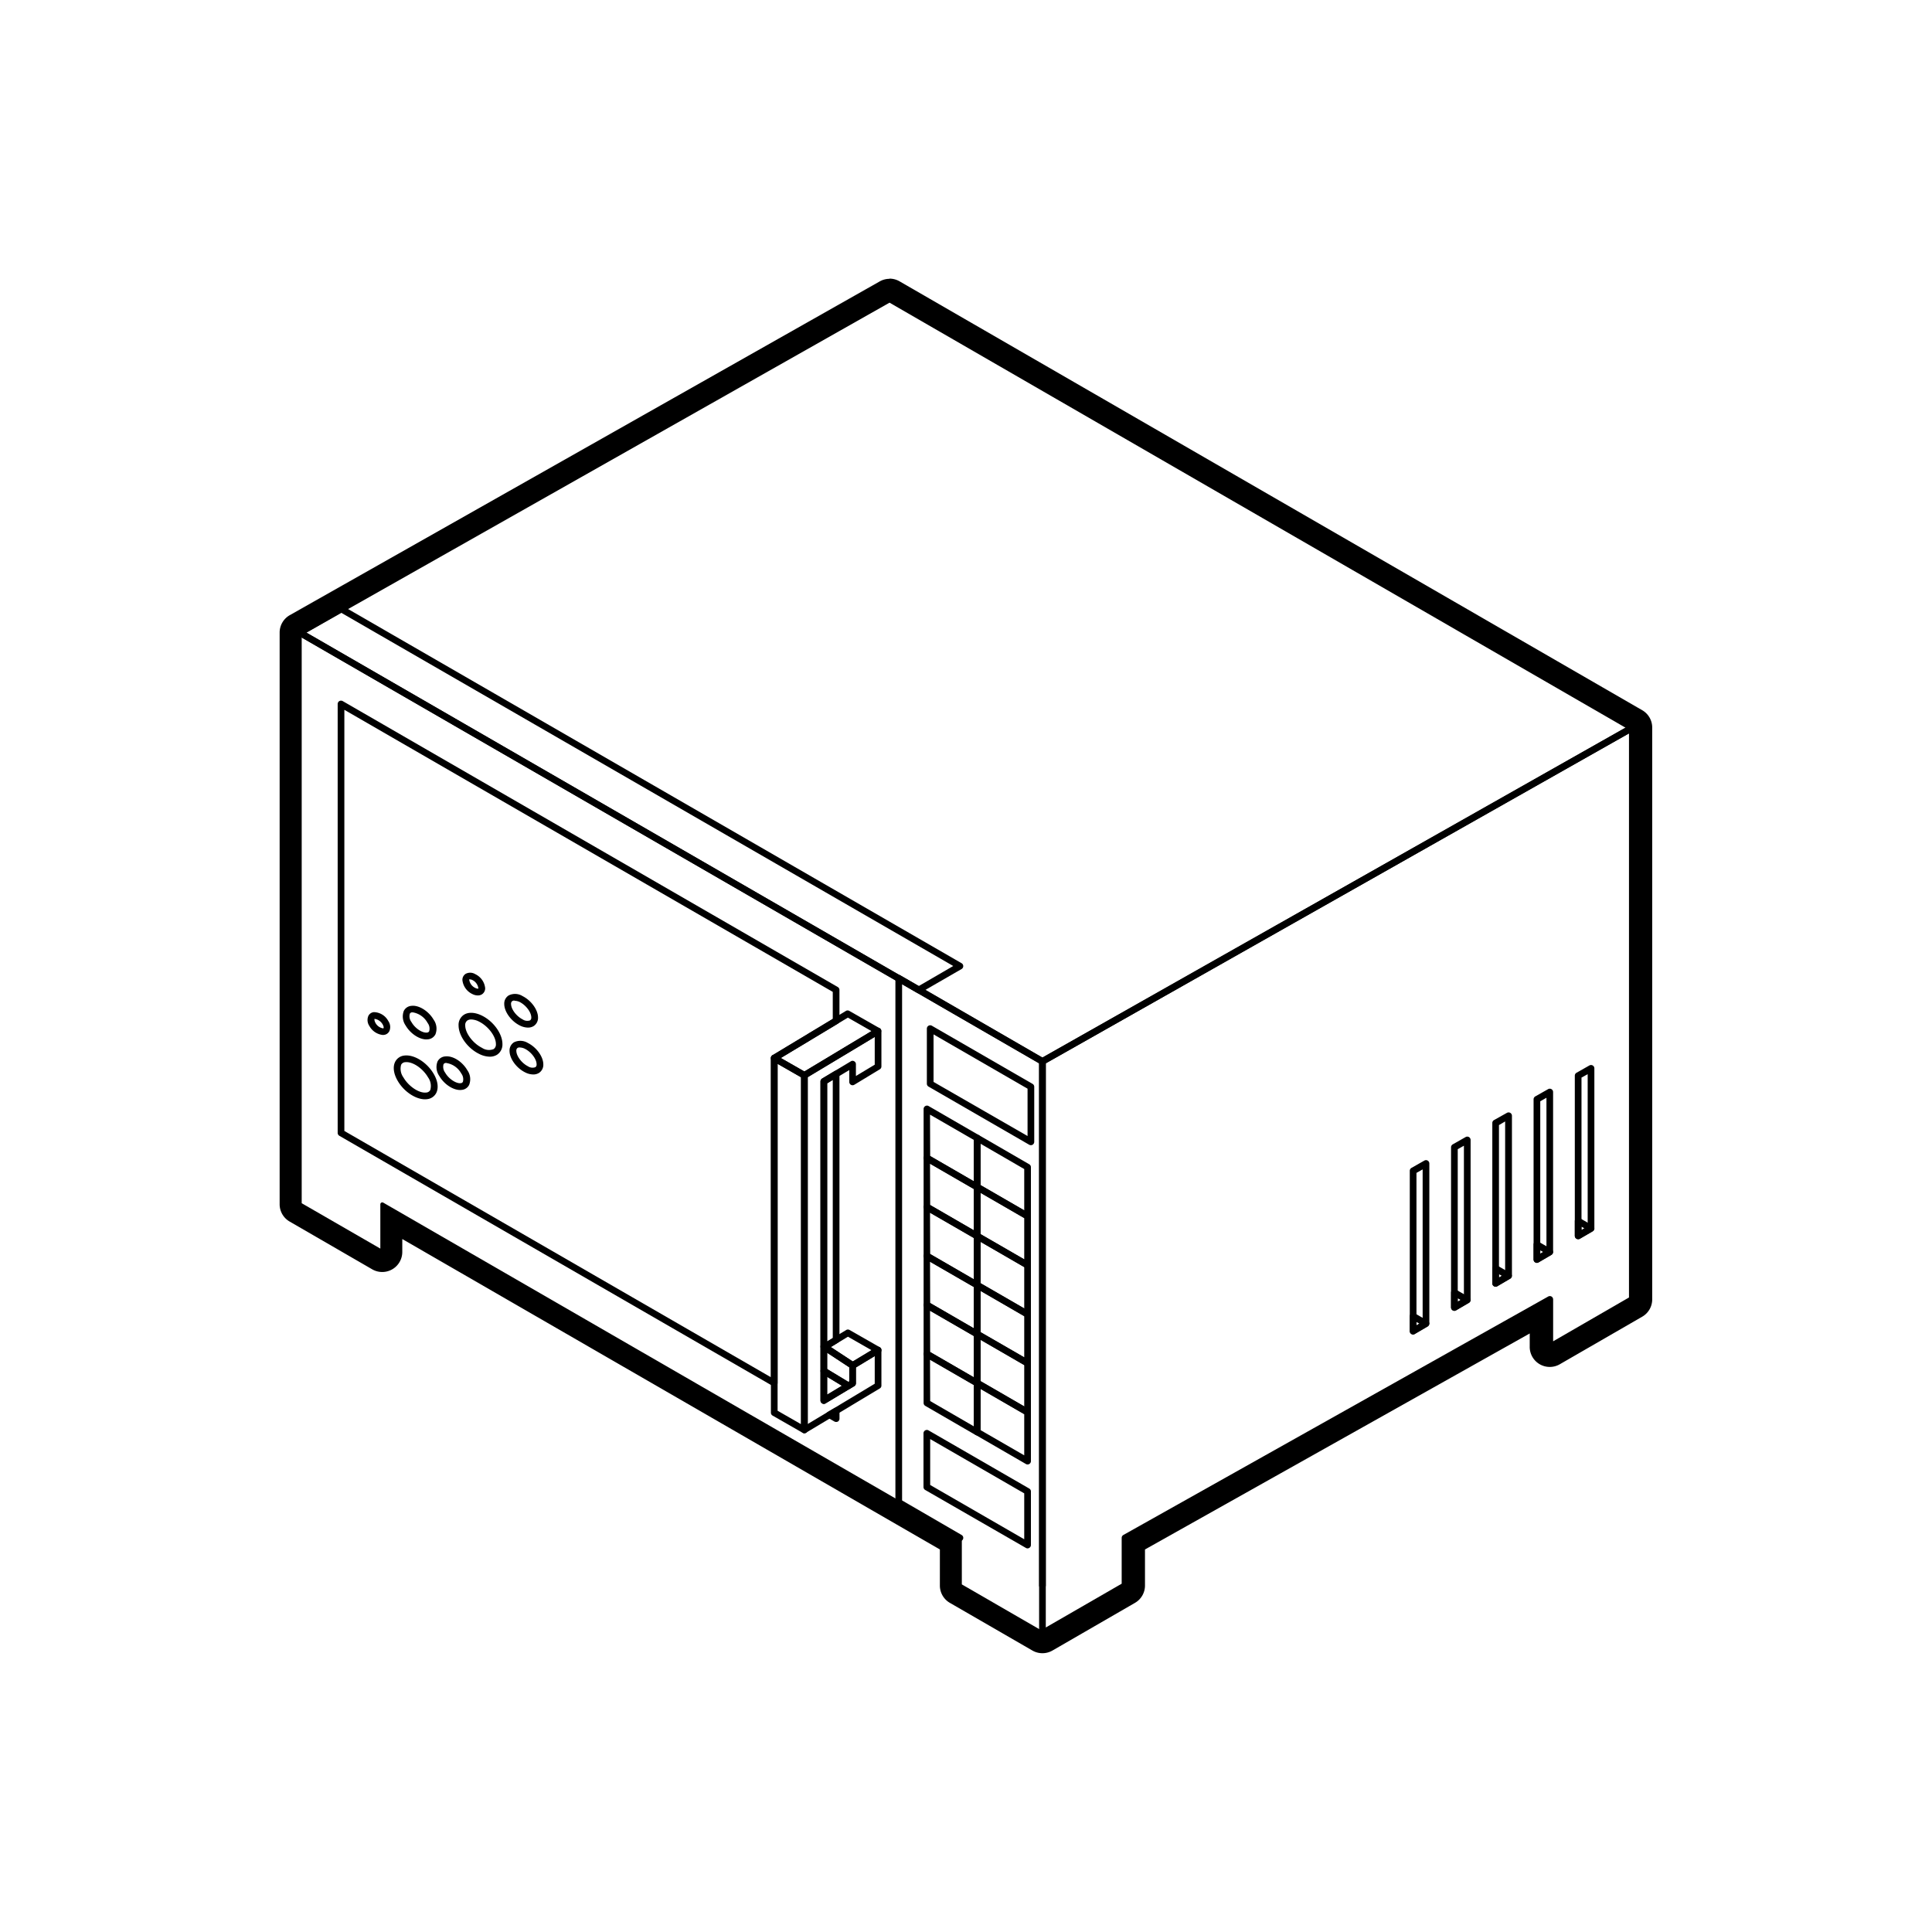 <svg id="Layer_1" data-name="Layer 1" xmlns="http://www.w3.org/2000/svg" viewBox="0 0 500 500"><defs><style>.cls-1{fill:none;stroke:#000;stroke-linecap:round;stroke-linejoin:round;}</style></defs><path d="M269.78,423.52a.92.92,0,0,1-.43-.11.86.86,0,0,1-.43-.75v-148a.86.86,0,0,1,.44-.75L422,187.56a.86.86,0,0,1,1.28.75v148a.86.86,0,0,1-.43.75l-21.35,12.33a.9.9,0,0,1-.87,0,.87.87,0,0,1-.43-.75V337.75L292,398.5v11.83a.85.85,0,0,1-.44.74l-21.36,12.34A.92.92,0,0,1,269.78,423.52Zm.87-148.33v146l19.64-11.33V398a.86.86,0,0,1,.44-.75l109.94-61.71a.85.85,0,0,1,.86,0,.88.88,0,0,1,.42.75v10.84l19.63-11.34v-146Z"/><path class="cls-1" d="M237.75,256.19l-5.17-3-155-89.51v148L98.93,324l0-12.33L248.42,398v12.33l21.35,12.34v-148ZM227.25,276l-6.6,4V275.4L216.38,278l-3.18,1.92V348.5l.16.1,3-1.83,3-1.83,7.83,4.47v9.19l-10.87,6.53-1.72,1-6.48,3.88v0l-7.81-4.47V273.83l16-9.64,3-1.83,7.83,4.47Z"/><path d="M269.78,275.55a.87.87,0,0,1-.44-.11l-192.2-111a.86.86,0,0,1,0-1.49L229.79,76.59a.88.88,0,0,1,.86,0l192.21,111a.83.83,0,0,1,.43.75.86.86,0,0,1-.43.75L270.2,275.44A.8.8,0,0,1,269.78,275.55ZM79.31,163.72l190.47,110,150.91-85.39-190.48-110Z"/><path d="M200.37,358.79a.82.82,0,0,1-.43-.12L87.82,293.94a.89.89,0,0,1-.43-.75v-111a.89.89,0,0,1,.43-.75.9.9,0,0,1,.87,0l128.12,74a.87.87,0,0,1,.44.75v8a.87.87,0,0,1-.42.74l-15.59,9.38v83.62a.85.85,0,0,1-.44.74A.82.82,0,0,1,200.37,358.79ZM89.12,292.69l110.39,63.74v-82.6a.85.85,0,0,1,.42-.74l15.59-9.39v-7l-126.4-73Z"/><path d="M220.65,354.25a.92.92,0,0,1-.48-.14l-7.28-4.79a.84.84,0,0,1-.39-.73.87.87,0,0,1,.41-.73L219,344.2a.85.85,0,0,1,.87,0l7.83,4.47a.87.87,0,0,1,.43.74.86.86,0,0,1-.42.75l-6.6,4A.78.78,0,0,1,220.65,354.25ZM215,348.63l5.69,3.73,4.87-2.93-6.11-3.49Z"/><path d="M213.36,349.46a.82.82,0,0,1-.48-.14l-.16-.11a.86.86,0,0,1-.38-.71V279.87a.87.87,0,0,1,.42-.74l3.18-1.91a.86.86,0,0,1,1.31.73v68.82a.87.87,0,0,1-.42.74l-3,1.83A.89.89,0,0,1,213.36,349.46Zm.71-69.1v66.8l1.45-.88v-66.8Z"/><path d="M216.38,368a.92.92,0,0,1-.43-.11l-1.73-1a.86.86,0,0,1,0-1.48l1.73-1a.87.87,0,0,1,.87,0,.86.86,0,0,1,.44.75v2a.87.87,0,0,1-.44.75A.92.92,0,0,1,216.38,368Z"/><path d="M237.75,257.06a.82.82,0,0,1-.43-.12L77.14,164.46a.84.84,0,0,1-.43-.74.85.85,0,0,1,.43-.75l10.68-6.16a.83.83,0,0,1,.86,0l160.18,92.47a.87.87,0,0,1,0,1.5l-10.68,6.16A.82.82,0,0,1,237.75,257.06ZM79.3,163.72,237.75,255.2,246.7,250,88.25,158.55Z"/><path d="M269.79,411.19a.87.87,0,0,1-.87-.86V275.19l-35.46-20.53V388.31l15.4,8.94a.86.86,0,0,1,.32,1.18.87.87,0,0,1-1.18.31l-15.84-9.19a.85.85,0,0,1-.43-.75V253.16a.86.86,0,0,1,.43-.75.88.88,0,0,1,.86,0l37.2,21.53a.86.86,0,0,1,.43.75V410.33A.87.87,0,0,1,269.79,411.19Z"/><path d="M208.18,370.92a.92.92,0,0,1-.43-.11.89.89,0,0,1-.44-.76V278.3a.87.87,0,0,1,.42-.74l19.07-11.47a.87.87,0,0,1,.87,0,.86.86,0,0,1,.44.75V276a.87.87,0,0,1-.42.74l-6.6,4a.86.86,0,0,1-1.3-.74v-3.07l-5.72,3.44v80.57l5.72-3.44v-4.11a.86.86,0,0,1,.41-.74l6.6-4a.87.87,0,0,1,.87,0,.86.86,0,0,1,.44.75v9.19a.85.85,0,0,1-.42.74l-19.07,11.45A.78.78,0,0,1,208.18,370.92Zm.86-92.13v89.74l17.34-10.42v-7.17l-4.87,2.93V358a.87.87,0,0,1-.42.74l-7.44,4.47a.83.83,0,0,1-.87,0,.86.86,0,0,1-.44-.75V279.87a.87.87,0,0,1,.42-.74l7.45-4.47a.81.81,0,0,1,.86,0,.84.84,0,0,1,.44.75v3.06l4.87-2.93v-7.17Z"/><path d="M208.18,370.93a.81.81,0,0,1-.43-.11l-7.81-4.47a.86.86,0,0,1-.43-.75V273.83a.86.86,0,0,1,1.29-.75l7.81,4.47a.85.85,0,0,1,.43.75v91.77a.86.86,0,0,1-.43.75A.81.81,0,0,1,208.18,370.93Zm-6.94-5.83,6.07,3.48V278.8l-6.07-3.48Z"/><path d="M208.18,279.16a.92.92,0,0,1-.43-.11l-7.81-4.47a.88.88,0,0,1-.43-.74.82.82,0,0,1,.42-.75l19-11.47a.85.85,0,0,1,.87,0l7.83,4.47a.86.86,0,0,1,.43.74.88.88,0,0,1-.42.75L208.62,279A.86.86,0,0,1,208.18,279.16Zm-6.1-5.35,6.09,3.49,17.37-10.45-6.11-3.49Z"/><path d="M213.2,363.32a.81.81,0,0,1-.42-.12.86.86,0,0,1-.44-.75V354.8a.86.86,0,0,1,.44-.75.87.87,0,0,1,.87,0L220,357.9a.86.86,0,0,1,0,1.47l-6.36,3.82A.81.81,0,0,1,213.2,363.32Zm.87-7v4.6l3.82-2.29Z"/><path d="M219.56,359.5a.84.84,0,0,1-.45-.13l-6.35-3.83a.87.87,0,0,1-.42-.74v-6.3a.88.88,0,0,1,.46-.77.86.86,0,0,1,.89,0l7.43,4.88a.85.85,0,0,1,.39.72V358a.87.87,0,0,1-.42.74l-1.08.65A.81.81,0,0,1,219.56,359.5Zm-5.49-5.19,5.49,3.32.23-.14v-3.64l-5.72-3.75Z"/><path d="M136.63,265.94a4.84,4.84,0,0,1-2.13-.56c-2.23-1.12-4-3.55-4-5.55a2.47,2.47,0,0,1,1.14-2.21,3.67,3.67,0,0,1,3.6.17h0c2.22,1.11,4,3.54,4,5.54a2.52,2.52,0,0,1-1.14,2.22A2.76,2.76,0,0,1,136.63,265.94Zm-3.48-7a1.08,1.08,0,0,0-.57.14.81.81,0,0,0-.32.74c0,1.35,1.38,3.18,3,4a2.14,2.14,0,0,0,1.92.25.83.83,0,0,0,.32-.75c0-1.35-1.38-3.18-3-4h0A3.2,3.2,0,0,0,133.15,259Z"/><path d="M138,278.07a4.71,4.71,0,0,1-2.13-.56c-2.23-1.11-4-3.54-4-5.54a2.5,2.5,0,0,1,1.14-2.22,3.72,3.72,0,0,1,3.6.17c2.23,1.11,4,3.55,4,5.54a2.49,2.49,0,0,1-1.14,2.22A2.76,2.76,0,0,1,138,278.07Zm-3.48-7a1.09,1.09,0,0,0-.57.13.83.83,0,0,0-.32.75c0,1.35,1.38,3.18,3,4a2.13,2.13,0,0,0,1.92.24.81.81,0,0,0,.32-.75c0-1.35-1.38-3.18-3-4h0A3.06,3.06,0,0,0,134.47,271.09Z"/><path d="M126.76,273.47a6.37,6.37,0,0,1-2.8-.74c-3-1.48-5.28-4.71-5.28-7.35a3.12,3.12,0,0,1,1.41-2.78c1.18-.73,2.87-.63,4.65.25h0c3,1.48,5.29,4.71,5.29,7.34a3.15,3.15,0,0,1-1.42,2.79A3.55,3.55,0,0,1,126.76,273.47ZM122,263.84a1.83,1.83,0,0,0-1,.23,1.42,1.42,0,0,0-.6,1.31c0,2,2,4.63,4.34,5.8a3.24,3.24,0,0,0,3,.33,1.43,1.43,0,0,0,.6-1.32c0-2-2-4.62-4.34-5.79h0A4.62,4.62,0,0,0,122,263.84Z"/><path d="M123.65,257.62a3.16,3.16,0,0,1-1.42-.37,4.52,4.52,0,0,1-2.56-3.61,1.84,1.84,0,0,1,.85-1.62,2.51,2.51,0,0,1,2.48.09h0a4.52,4.52,0,0,1,2.56,3.61,1.84,1.84,0,0,1-.85,1.62A2,2,0,0,1,123.65,257.62Zm-2.07-4.16a.32.32,0,0,0-.16,0,2.81,2.81,0,0,0,1.58,2.22c.51.25.78.18.81.16a2.81,2.81,0,0,0-1.58-2.22A1.53,1.53,0,0,0,121.58,253.46Z"/><path d="M110.33,269c-1.85,0-4.14-1.52-5.35-3.6a4.08,4.08,0,0,1-.47-3.79,2.41,2.41,0,0,1,2-1.3h0c1.91-.22,4.42,1.36,5.71,3.58a4,4,0,0,1,.47,3.79,2.41,2.41,0,0,1-2,1.3Zm-3.49-7h-.18a.64.64,0,0,0-.6.36,2.44,2.44,0,0,0,.42,2.14c1,1.76,2.91,2.86,4,2.73a.66.66,0,0,0,.6-.36,2.44,2.44,0,0,0-.42-2.14A5.35,5.35,0,0,0,106.84,262Z"/><path d="M119.06,282.09c-1.86,0-4.14-1.51-5.35-3.6a4,4,0,0,1-.47-3.79,2.4,2.4,0,0,1,2-1.3c2-.22,4.42,1.36,5.71,3.58a4,4,0,0,1,.46,3.79,2.38,2.38,0,0,1-2,1.3A2.17,2.17,0,0,1,119.06,282.09Zm-3.5-7h-.17a.69.69,0,0,0-.61.36,2.51,2.51,0,0,0,.42,2.14c1,1.77,3,2.88,4,2.73a.65.65,0,0,0,.6-.36,2.47,2.47,0,0,0-.42-2.14A5.35,5.35,0,0,0,115.56,275.11Z"/><path d="M110,284.5c-2.45,0-5.48-2-7.09-4.8-1.06-1.83-1.29-3.62-.64-4.91a3,3,0,0,1,2.44-1.62h0c2.54-.28,5.84,1.82,7.55,4.78,1.06,1.82,1.29,3.61.64,4.91a3,3,0,0,1-2.44,1.61A3.55,3.55,0,0,1,110,284.5Zm-5.1-9.61a1.28,1.28,0,0,0-1.09.67,3.82,3.82,0,0,0,.59,3.27c1.35,2.33,4.06,4.13,5.87,3.92a1.26,1.26,0,0,0,1.09-.67,3.79,3.79,0,0,0-.59-3.27c-1.35-2.33-4-4.12-5.87-3.92Z"/><path d="M99.09,267.85a4.49,4.49,0,0,1-3.49-2.32,2.74,2.74,0,0,1-.28-2.59,1.77,1.77,0,0,1,1.43-1,4.33,4.33,0,0,1,3.74,2.3,2.72,2.72,0,0,1,.29,2.59,1.77,1.77,0,0,1-1.43,1ZM97,263.69H97l-.09,0c0,.06-.07.41.24,1a2.76,2.76,0,0,0,2.05,1.46c.13-.08.16-.43-.15-1A2.85,2.85,0,0,0,97,263.69Z"/><path d="M265.93,400.72a.82.82,0,0,1-.43-.12l-26.06-15a.87.87,0,0,1-.44-.75V370.93a.87.87,0,0,1,1.3-.75l26.06,15.05a.86.86,0,0,1,.44.75v13.88a.86.86,0,0,1-.44.74A.82.82,0,0,1,265.93,400.72Zm-25.2-16.41,24.34,14.05V386.48l-24.34-14.05Z"/><path d="M266.8,296.37a.87.87,0,0,1-.44-.11L240.3,281.21a.87.87,0,0,1-.43-.75V266.21a.87.87,0,0,1,.43-.75.85.85,0,0,1,.87,0l26.06,15.05a.87.87,0,0,1,.43.75v14.25a.89.89,0,0,1-.43.75A.86.86,0,0,1,266.8,296.37ZM241.6,280,265.93,294V281.75L241.6,267.7Z"/><path d="M252.9,308.08a.82.82,0,0,1-.43-.12l-13-7.52a.87.87,0,0,1-.44-.75V287a.86.86,0,0,1,.44-.75.83.83,0,0,1,.86,0l13,7.52a.86.86,0,0,1,.43.75v12.68a.85.85,0,0,1-.43.75A.82.82,0,0,1,252.9,308.08Zm-12.17-8.89L252,305.72V295l-11.31-6.53Z"/><path d="M265.93,315.6a.82.82,0,0,1-.43-.12l-13-7.52a.85.85,0,0,1-.43-.75V294.53a.86.86,0,0,1,.43-.75.88.88,0,0,1,.86,0l13,7.53a.86.86,0,0,1,.44.75v12.68a.85.85,0,0,1-.44.74A.82.82,0,0,1,265.93,315.6Zm-12.17-8.89,11.31,6.53V302.55L253.76,296Z"/><path d="M252.9,320.76a.82.82,0,0,1-.43-.12l-13-7.52a.87.87,0,0,1-.44-.75V299.69a.86.86,0,0,1,.44-.75.88.88,0,0,1,.86,0l13,7.52a.86.86,0,0,1,.43.75v12.68a.85.85,0,0,1-.43.75A.82.82,0,0,1,252.9,320.76Zm-12.17-8.89L252,318.4V307.71l-11.31-6.53Z"/><path d="M265.93,328.28a.92.92,0,0,1-.43-.11l-13-7.53a.85.85,0,0,1-.43-.75V307.21a.86.86,0,0,1,.43-.75.88.88,0,0,1,.86,0l13,7.53a.86.86,0,0,1,.44.75v12.68a.87.87,0,0,1-.44.75A.92.92,0,0,1,265.93,328.28Zm-12.17-8.89,11.31,6.53V315.24l-11.31-6.53Z"/><path d="M252.9,333.44a.82.82,0,0,1-.43-.12l-13-7.52a.87.87,0,0,1-.44-.75V312.37a.87.87,0,0,1,1.3-.75l13,7.53a.84.84,0,0,1,.43.74v12.68a.85.85,0,0,1-.43.75A.82.82,0,0,1,252.9,333.44Zm-12.17-8.89L252,331.08V320.39l-11.31-6.52Z"/><path d="M265.93,341a.92.92,0,0,1-.43-.11l-13-7.53a.85.85,0,0,1-.43-.75V319.89a.86.86,0,0,1,1.29-.74l13,7.52a.86.86,0,0,1,.44.75V340.1a.87.87,0,0,1-.44.75A.92.92,0,0,1,265.93,341Zm-12.17-8.88,11.31,6.52V327.92l-11.31-6.53Z"/><path d="M252.9,346.12a.82.82,0,0,1-.43-.12l-13-7.52a.87.87,0,0,1-.44-.75V325.05a.87.87,0,0,1,1.3-.75l13,7.53a.85.85,0,0,1,.43.74v12.69a.85.85,0,0,1-.43.74A.82.82,0,0,1,252.9,346.12Zm-12.17-8.89L252,343.76V333.07l-11.31-6.52Z"/><path d="M265.93,353.64a.81.81,0,0,1-.43-.11l-13-7.53a.85.85,0,0,1-.43-.74V332.57a.85.85,0,0,1,.43-.74.83.83,0,0,1,.86,0l13,7.52a.87.87,0,0,1,.44.75v12.68a.87.87,0,0,1-.44.75A.81.81,0,0,1,265.93,353.64Zm-12.17-8.88,11.31,6.52V340.6l-11.31-6.53Z"/><path d="M252.9,358.8a.82.82,0,0,1-.43-.12l-13-7.52a.86.86,0,0,1-.44-.75V337.73a.87.87,0,0,1,1.3-.75l13,7.53a.85.85,0,0,1,.43.75v12.68a.84.84,0,0,1-.43.74A.82.82,0,0,1,252.9,358.8Zm-12.17-8.89L252,356.44V345.76l-11.31-6.53Z"/><path d="M265.93,366.32a.81.81,0,0,1-.43-.11l-13-7.53a.84.84,0,0,1-.43-.74V345.26a.85.85,0,0,1,.43-.75.83.83,0,0,1,.86,0l13,7.52a.87.87,0,0,1,.44.75v12.68a.87.87,0,0,1-.44.75A.81.81,0,0,1,265.93,366.32Zm-12.17-8.88L265.07,364V353.28l-11.31-6.53Z"/><path d="M252.9,371.48a.92.92,0,0,1-.43-.11l-13-7.53a.86.86,0,0,1-.44-.75V350.41a.85.85,0,0,1,.44-.74.83.83,0,0,1,.86,0l13,7.52a.85.85,0,0,1,.43.75v12.68a.86.86,0,0,1-.43.75A.92.92,0,0,1,252.9,371.48Zm-12.17-8.89L252,369.12V358.44l-11.31-6.53Z"/><path d="M265.93,379a.82.82,0,0,1-.43-.12l-13-7.52a.86.86,0,0,1-.43-.75V357.94a.85.85,0,0,1,.43-.75.83.83,0,0,1,.86,0l13,7.52a.87.87,0,0,1,.44.75v12.68a.86.86,0,0,1-.44.75A.82.82,0,0,1,265.93,379Zm-12.17-8.89,11.31,6.53V366l-11.31-6.53Z"/><path d="M408.43,320.7a.92.92,0,0,1-.43-.11.87.87,0,0,1-.44-.75V278.38a.86.86,0,0,1,.44-.75l3.33-1.89a.88.88,0,0,1,.86,0,.86.86,0,0,1,.43.75v41.4a.86.86,0,0,1-.43.75l-3.33,1.94A.82.82,0,0,1,408.43,320.7Zm.86-41.82v39.45l1.6-.93V278Zm2.47,39h0Z"/><path d="M408.43,320.7a.92.92,0,0,1-.43-.11.87.87,0,0,1-.44-.75V316a.87.87,0,0,1,1.3-.75l3.33,1.93a.86.86,0,0,1,0,1.49l-3.33,1.94A.82.82,0,0,1,408.43,320.7Zm.86-3.23v.86l.75-.43Z"/><path d="M397.75,326.83a.87.87,0,0,1-.86-.86V284.5a.87.87,0,0,1,.44-.75l3.32-1.88a.85.85,0,0,1,.86,0,.86.86,0,0,1,.43.75V324a.85.85,0,0,1-.42.74l-3.33,1.95A.88.88,0,0,1,397.75,326.83Zm.87-41.82v39.45l1.6-.94V284.1Zm2.46,39h0Z"/><path d="M397.75,326.83a.87.87,0,0,1-.86-.86V322.1a.85.85,0,0,1,.43-.75.88.88,0,0,1,.86,0l3.33,1.92a.87.87,0,0,1,0,1.49l-3.33,1.95A.88.88,0,0,1,397.75,326.83Zm.87-3.24v.87l.74-.44Z"/><path d="M387.07,333a.82.82,0,0,1-.43-.12.85.85,0,0,1-.43-.75V290.63a.85.85,0,0,1,.43-.75L390,288a.87.87,0,0,1,1.29.75v41.41a.85.85,0,0,1-.43.74l-3.32,1.95A.88.88,0,0,1,387.07,333Zm.86-41.83v39.46l1.6-.94V290.23Zm2.47,39h0Z"/><path d="M387.07,333a.82.82,0,0,1-.43-.12.85.85,0,0,1-.43-.75v-3.86a.86.86,0,0,1,1.29-.75l3.33,1.92a.86.86,0,0,1,0,1.49l-3.32,1.95A.88.88,0,0,1,387.07,333Zm.86-3.24v.87l.75-.44Z"/><path d="M376.4,339.24a.82.82,0,0,1-.43-.12.86.86,0,0,1-.44-.75V296.91a.87.87,0,0,1,.44-.75l3.33-1.89a.85.85,0,0,1,.86,0,.87.87,0,0,1,.43.74v41.41a.87.87,0,0,1-.43.74l-3.33,1.95A.82.82,0,0,1,376.4,339.24Zm.86-41.83v39.46l1.6-.94V296.51Zm2.46,39h0Z"/><path d="M376.4,339.24a.82.82,0,0,1-.43-.12.86.86,0,0,1-.44-.75v-3.86a.87.87,0,0,1,.43-.75.85.85,0,0,1,.87,0l3.32,1.92a.88.88,0,0,1,.44.75.87.87,0,0,1-.43.74l-3.33,1.95A.82.82,0,0,1,376.4,339.24Zm.86-3.24v.87l.74-.44Z"/><path d="M365.72,345.37a.82.82,0,0,1-.43-.12.86.86,0,0,1-.44-.75V303a.86.86,0,0,1,.44-.75l3.33-1.89a.85.85,0,0,1,.86,0,.87.87,0,0,1,.43.74v41.4a.89.89,0,0,1-.43.75l-3.33,1.95A.82.82,0,0,1,365.72,345.37Zm.86-41.83V343l1.6-.94V302.64Zm2.46,39h0Z"/><path d="M365.72,345.37a.82.82,0,0,1-.43-.12.86.86,0,0,1-.44-.75v-3.87a.89.89,0,0,1,.43-.75.9.9,0,0,1,.87,0l3.32,1.93a.85.85,0,0,1,.44.74.89.89,0,0,1-.43.75l-3.33,1.95A.82.82,0,0,1,365.72,345.37Zm.86-3.24V343l.75-.44Z"/><path d="M230.22,77.34l192.21,111v148l-21.36,12.33V336.28L291.14,398v12.32l-21.36,12.34-21.36-12.34V398L98.92,311.68V324L77.57,311.68v-148L230.22,77.34m0-5.18a5.14,5.14,0,0,0-2.55.67L75,159.2a5.18,5.18,0,0,0-2.63,4.51v148A5.17,5.17,0,0,0,75,316.16L96.33,328.5a5.19,5.19,0,0,0,7.78-4.49v-3.35L243.24,401v9.33a5.17,5.17,0,0,0,2.59,4.49l21.36,12.34a5.21,5.21,0,0,0,5.18,0l21.36-12.34a5.17,5.17,0,0,0,2.59-4.49V401l99.57-55.9v3.48a5.19,5.19,0,0,0,7.78,4.49L425,340.76a5.17,5.17,0,0,0,2.59-4.48v-148a5.17,5.17,0,0,0-2.59-4.48l-192.21-111a5.21,5.21,0,0,0-2.59-.69Z"/></svg>